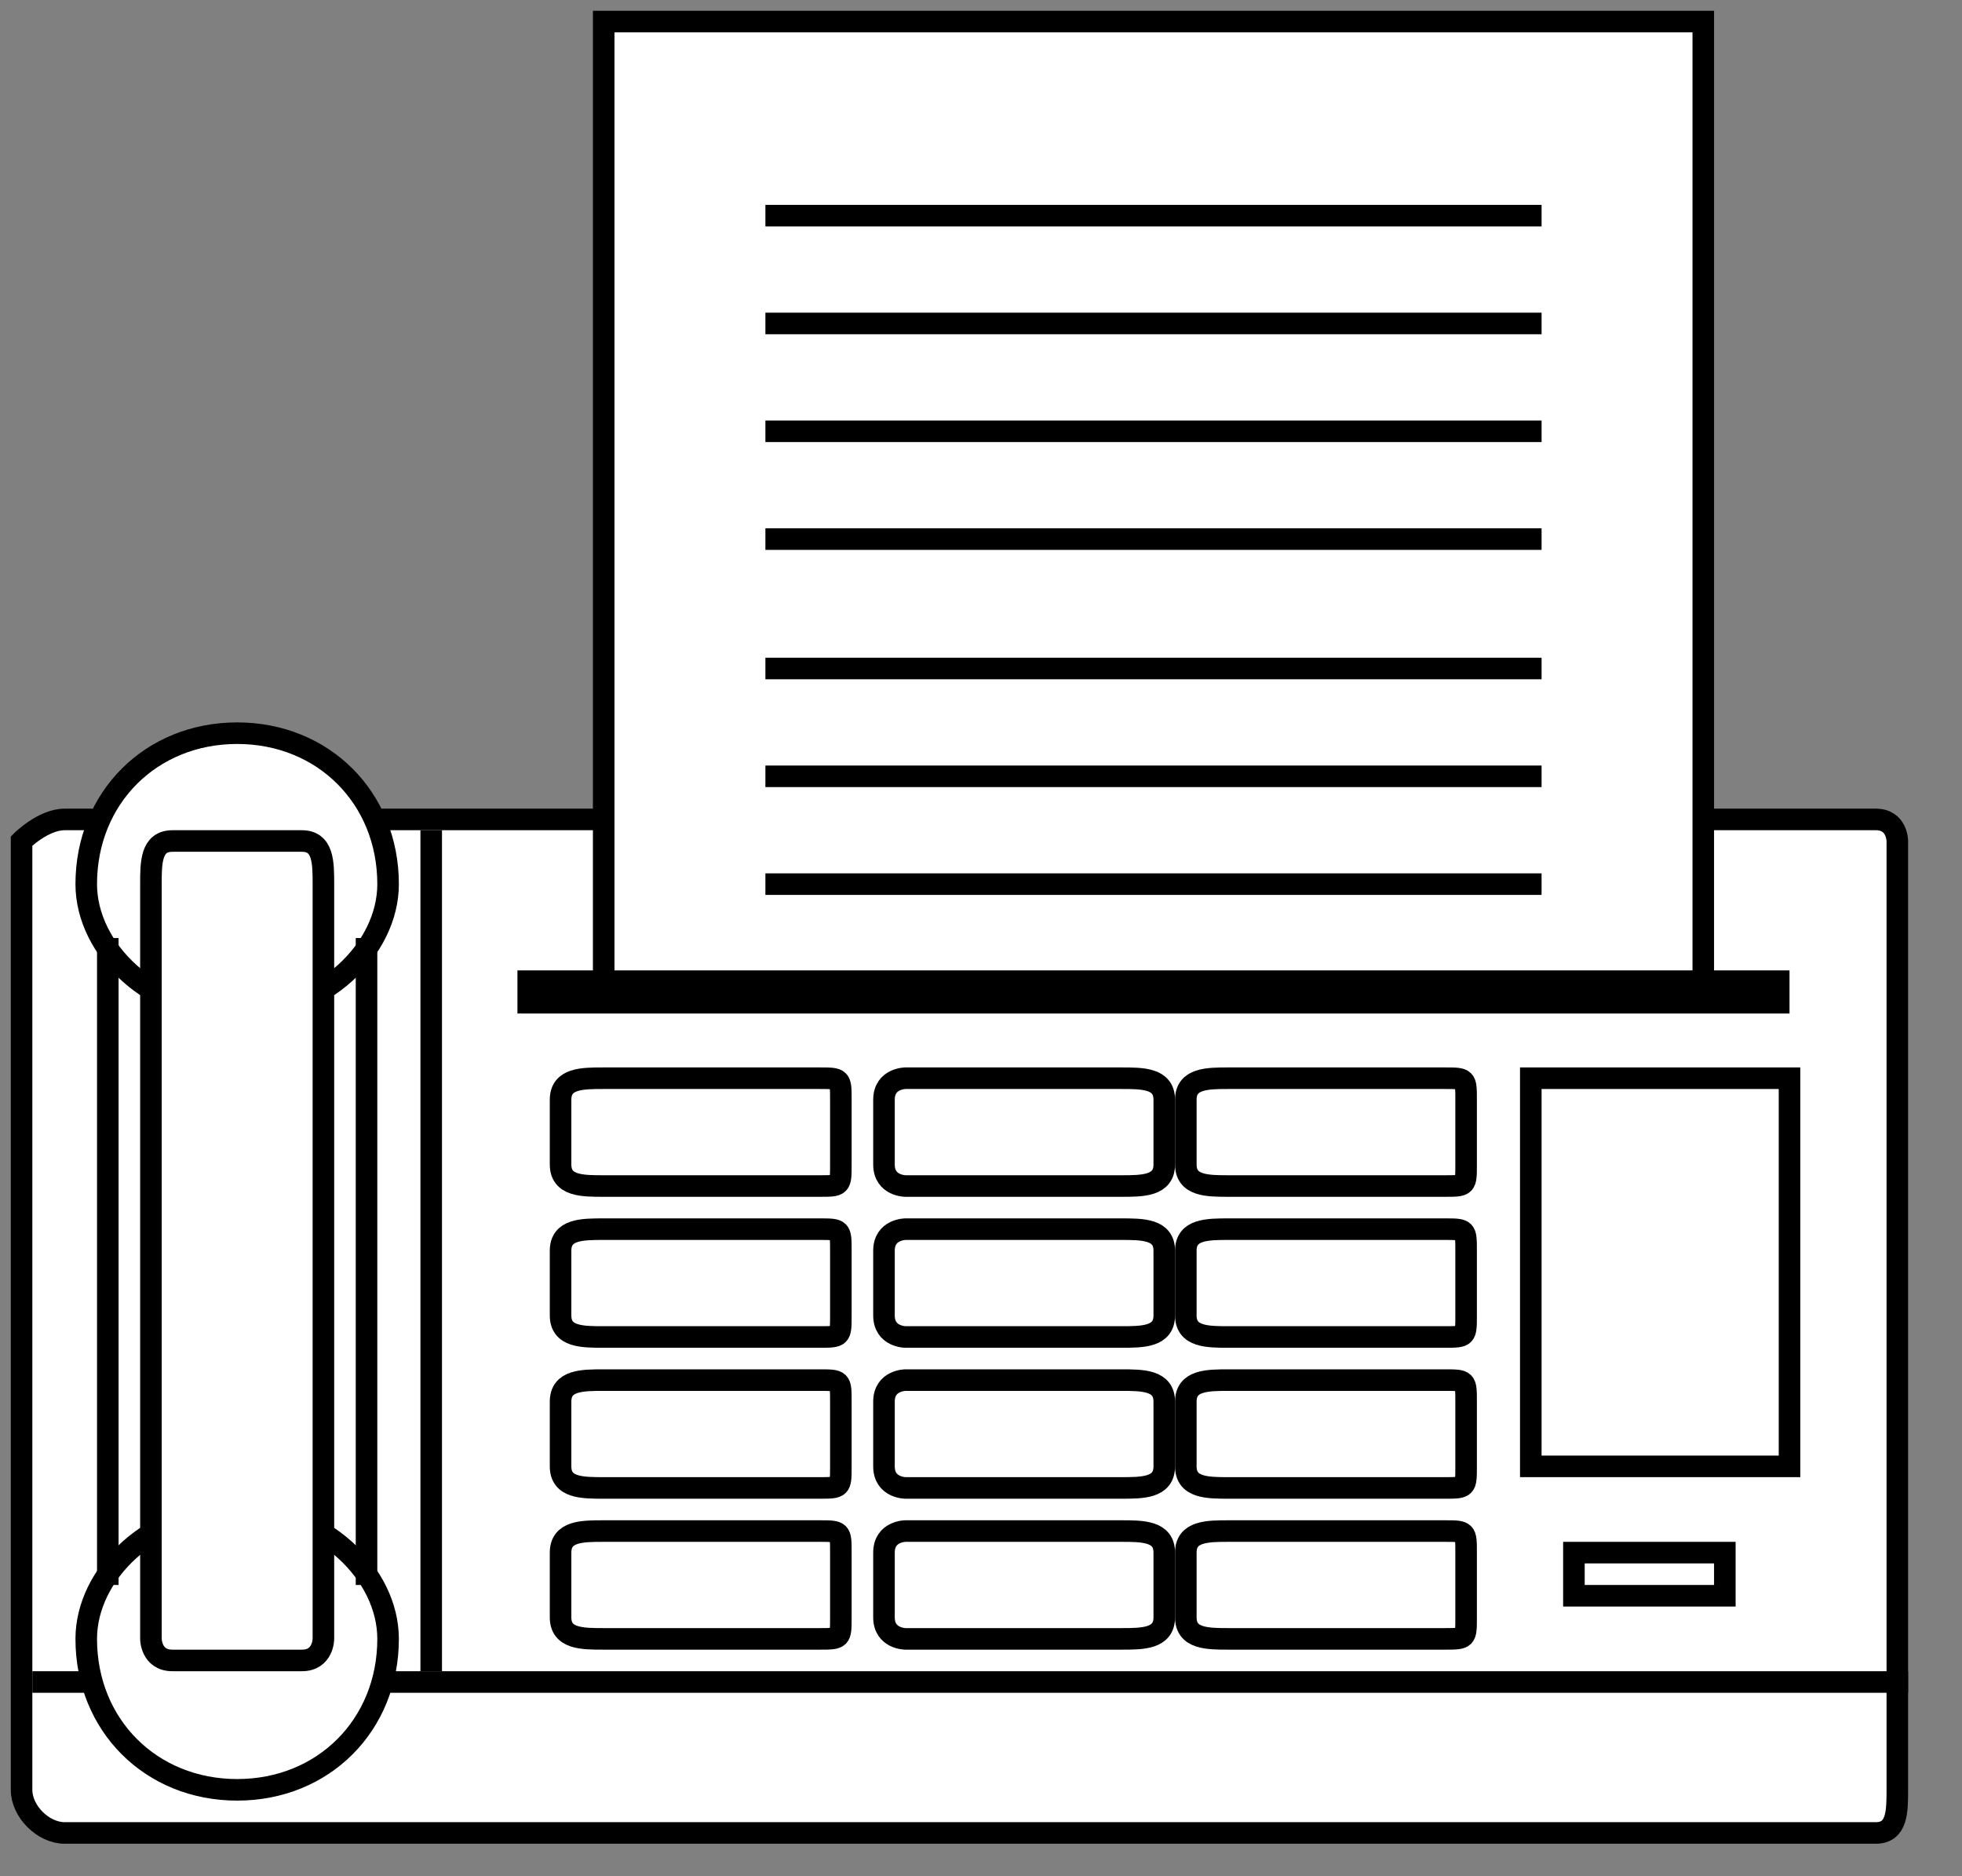 <svg xmlns="http://www.w3.org/2000/svg" xmlns:xlink="http://www.w3.org/1999/xlink" width="91" height="87" fill="#000" fill-opacity="1" stroke="#000" stroke-dasharray="none" stroke-dashoffset="0" stroke-linecap="square" stroke-linejoin="miter" stroke-miterlimit="10" stroke-opacity="1" stroke-width="1" color-interpolation="auto" color-rendering="auto" contentScriptType="text/ecmascript" contentStyleType="text/css" font-family="'Dialog'" font-size="12" font-style="normal" font-weight="normal" image-rendering="auto" preserveAspectRatio="xMidYMid meet" shape-rendering="auto" text-rendering="auto" version="1.0" zoomAndPan="magnify"><rect width="100%" height="100%" fill="#808080" stroke="none"/><g><g fill="#fff" stroke="#fff"><path stroke="none" d="M-206 841 ZM88 83 C88 84 88 85 87 85 C3 85 3 85 3 85 C2 85 1 84 1 83 C1 39 1 39 1 39 C1 39 2 38 3 38 C87 38 87 38 87 38 C88 38 88 39 88 39 Z"/></g><g stroke-linecap="butt" stroke-miterlimit="4"><path fill="none" d="M-206 841 ZM88 83 C88 84 88 85 87 85 C3 85 3 85 3 85 C2 85 1 84 1 83 C1 39 1 39 1 39 C1 39 2 38 3 38 C87 38 87 38 87 38 C88 38 88 39 88 39 Z"/><path fill="#fff" stroke="none" d="M2 78 L88 78 Z"/><path fill="none" d="M2 78 L88 78"/><path fill="#fff" stroke="none" d="M88 39 ZM18 41 C18 44 15 47 11 47 C7 47 4 44 4 41 C4 37 7 34 11 34 C15 34 18 37 18 41 Z"/><path fill="none" d="M88 39 ZM18 41 C18 44 15 47 11 47 C7 47 4 44 4 41 C4 37 7 34 11 34 C15 34 18 37 18 41 Z"/><path fill="#fff" stroke="none" d="M18 41 ZM18 76 C18 80 15 83 11 83 C7 83 4 80 4 76 C4 73 7 70 11 70 C15 70 18 73 18 76 Z"/><path fill="none" d="M18 41 ZM18 76 C18 80 15 83 11 83 C7 83 4 80 4 76 C4 73 7 70 11 70 C15 70 18 73 18 76 Z"/><path fill="#fff" stroke="none" d="M18 76 ZM15 76 C15 76 15 77 14 77 C8 77 8 77 8 77 C7 77 7 76 7 76 C7 41 7 41 7 41 C7 40 7 39 8 39 C14 39 14 39 14 39 C15 39 15 40 15 41 Z"/><path fill="none" d="M18 76 ZM15 76 C15 76 15 77 14 77 C8 77 8 77 8 77 C7 77 7 76 7 76 C7 41 7 41 7 41 C7 40 7 39 8 39 C14 39 14 39 14 39 C15 39 15 40 15 41 Z"/><path fill="#fff" stroke="none" d="M20 39 L20 77 Z"/><path fill="none" d="M20 39 L20 77"/><path fill="#fff" stroke="none" d="M28 1 L79 1 L79 46 L28 46 L28 1 Z"/><path fill="none" d="M28 1 L79 1 L79 46 L28 46 L28 1 Z"/><path fill="#fff" stroke="none" d="M25 46 L82 46 Z"/><path fill="none" stroke-width="2" d="M25 46 L82 46"/><path fill="#fff" stroke="none" stroke-width="2" d="M15 41 ZM39 54 C39 55 39 55 38 55 C28 55 28 55 28 55 C27 55 26 55 26 54 C26 51 26 51 26 51 C26 50 27 50 28 50 C38 50 38 50 38 50 C39 50 39 50 39 51 Z"/><path fill="none" d="M15 41 ZM39 54 C39 55 39 55 38 55 C28 55 28 55 28 55 C27 55 26 55 26 54 C26 51 26 51 26 51 C26 50 27 50 28 50 C38 50 38 50 38 50 C39 50 39 50 39 51 Z"/><path fill="#fff" stroke="none" d="M39 51 ZM54 54 C54 55 53 55 52 55 C42 55 42 55 42 55 C42 55 41 55 41 54 C41 51 41 51 41 51 C41 50 42 50 42 50 C52 50 52 50 52 50 C53 50 54 50 54 51 Z"/><path fill="none" d="M39 51 ZM54 54 C54 55 53 55 52 55 C42 55 42 55 42 55 C42 55 41 55 41 54 C41 51 41 51 41 51 C41 50 42 50 42 50 C52 50 52 50 52 50 C53 50 54 50 54 51 Z"/><path fill="#fff" stroke="none" d="M54 51 ZM68 54 C68 55 68 55 67 55 C57 55 57 55 57 55 C56 55 55 55 55 54 C55 51 55 51 55 51 C55 50 56 50 57 50 C67 50 67 50 67 50 C68 50 68 50 68 51 Z"/><path fill="none" d="M54 51 ZM68 54 C68 55 68 55 67 55 C57 55 57 55 57 55 C56 55 55 55 55 54 C55 51 55 51 55 51 C55 50 56 50 57 50 C67 50 67 50 67 50 C68 50 68 50 68 51 Z"/><path fill="#fff" stroke="none" d="M68 51 ZM39 61 C39 62 39 62 38 62 C28 62 28 62 28 62 C27 62 26 62 26 61 C26 58 26 58 26 58 C26 57 27 57 28 57 C38 57 38 57 38 57 C39 57 39 57 39 58 Z"/><path fill="none" d="M68 51 ZM39 61 C39 62 39 62 38 62 C28 62 28 62 28 62 C27 62 26 62 26 61 C26 58 26 58 26 58 C26 57 27 57 28 57 C38 57 38 57 38 57 C39 57 39 57 39 58 Z"/><path fill="#fff" stroke="none" d="M39 58 ZM54 61 C54 62 53 62 52 62 C42 62 42 62 42 62 C42 62 41 62 41 61 C41 58 41 58 41 58 C41 57 42 57 42 57 C52 57 52 57 52 57 C53 57 54 57 54 58 Z"/><path fill="none" d="M39 58 ZM54 61 C54 62 53 62 52 62 C42 62 42 62 42 62 C42 62 41 62 41 61 C41 58 41 58 41 58 C41 57 42 57 42 57 C52 57 52 57 52 57 C53 57 54 57 54 58 Z"/><path fill="#fff" stroke="none" d="M54 58 ZM68 61 C68 62 68 62 67 62 C57 62 57 62 57 62 C56 62 55 62 55 61 C55 58 55 58 55 58 C55 57 56 57 57 57 C67 57 67 57 67 57 C68 57 68 57 68 58 Z"/><path fill="none" d="M54 58 ZM68 61 C68 62 68 62 67 62 C57 62 57 62 57 62 C56 62 55 62 55 61 C55 58 55 58 55 58 C55 57 56 57 57 57 C67 57 67 57 67 57 C68 57 68 57 68 58 Z"/><path fill="#fff" stroke="none" d="M68 58 ZM39 68 C39 69 39 69 38 69 C28 69 28 69 28 69 C27 69 26 69 26 68 C26 65 26 65 26 65 C26 64 27 64 28 64 C38 64 38 64 38 64 C39 64 39 64 39 65 Z"/><path fill="none" d="M68 58 ZM39 68 C39 69 39 69 38 69 C28 69 28 69 28 69 C27 69 26 69 26 68 C26 65 26 65 26 65 C26 64 27 64 28 64 C38 64 38 64 38 64 C39 64 39 64 39 65 Z"/><path fill="#fff" stroke="none" d="M39 65 ZM54 68 C54 69 53 69 52 69 C42 69 42 69 42 69 C42 69 41 69 41 68 C41 65 41 65 41 65 C41 64 42 64 42 64 C52 64 52 64 52 64 C53 64 54 64 54 65 Z"/><path fill="none" d="M39 65 ZM54 68 C54 69 53 69 52 69 C42 69 42 69 42 69 C42 69 41 69 41 68 C41 65 41 65 41 65 C41 64 42 64 42 64 C52 64 52 64 52 64 C53 64 54 64 54 65 Z"/><path fill="#fff" stroke="none" d="M54 65 ZM68 68 C68 69 68 69 67 69 C57 69 57 69 57 69 C56 69 55 69 55 68 C55 65 55 65 55 65 C55 64 56 64 57 64 C67 64 67 64 67 64 C68 64 68 64 68 65 Z"/><path fill="none" d="M54 65 ZM68 68 C68 69 68 69 67 69 C57 69 57 69 57 69 C56 69 55 69 55 68 C55 65 55 65 55 65 C55 64 56 64 57 64 C67 64 67 64 67 64 C68 64 68 64 68 65 Z"/><path fill="#fff" stroke="none" d="M68 65 ZM39 75 C39 76 39 76 38 76 C28 76 28 76 28 76 C27 76 26 76 26 75 C26 72 26 72 26 72 C26 71 27 71 28 71 C38 71 38 71 38 71 C39 71 39 71 39 72 Z"/><path fill="none" d="M68 65 ZM39 75 C39 76 39 76 38 76 C28 76 28 76 28 76 C27 76 26 76 26 75 C26 72 26 72 26 72 C26 71 27 71 28 71 C38 71 38 71 38 71 C39 71 39 71 39 72 Z"/><path fill="#fff" stroke="none" d="M39 72 ZM54 75 C54 76 53 76 52 76 C42 76 42 76 42 76 C42 76 41 76 41 75 C41 72 41 72 41 72 C41 71 42 71 42 71 C52 71 52 71 52 71 C53 71 54 71 54 72 Z"/><path fill="none" d="M39 72 ZM54 75 C54 76 53 76 52 76 C42 76 42 76 42 76 C42 76 41 76 41 75 C41 72 41 72 41 72 C41 71 42 71 42 71 C52 71 52 71 52 71 C53 71 54 71 54 72 Z"/><path fill="#fff" stroke="none" d="M54 72 ZM68 75 C68 76 68 76 67 76 C57 76 57 76 57 76 C56 76 55 76 55 75 C55 72 55 72 55 72 C55 71 56 71 57 71 C67 71 67 71 67 71 C68 71 68 71 68 72 Z"/><path fill="none" d="M54 72 ZM68 75 C68 76 68 76 67 76 C57 76 57 76 57 76 C56 76 55 76 55 75 C55 72 55 72 55 72 C55 71 56 71 57 71 C67 71 67 71 67 71 C68 71 68 71 68 72 Z"/><path fill="#fff" stroke="none" d="M17 44 L17 73 Z"/><path fill="none" d="M17 44 L17 73"/><path fill="#fff" stroke="none" d="M5 44 L5 73 Z"/><path fill="none" d="M5 44 L5 73"/><path fill="#fff" stroke="none" d="M36 10 L71 10 Z"/><path fill="none" d="M36 10 L71 10"/><path fill="#fff" stroke="none" d="M36 15 L71 15 Z"/><path fill="none" d="M36 15 L71 15"/><path fill="#fff" stroke="none" d="M36 20 L71 20 Z"/><path fill="none" d="M36 20 L71 20"/><path fill="#fff" stroke="none" d="M36 25 L71 25 Z"/><path fill="none" d="M36 25 L71 25"/><path fill="#fff" stroke="none" d="M36 31 L71 31 Z"/><path fill="none" d="M36 31 L71 31"/><path fill="#fff" stroke="none" d="M36 36 L71 36 Z"/><path fill="none" d="M36 36 L71 36"/><path fill="#fff" stroke="none" d="M83 68 L71 68 L71 50 L83 50 L83 68 Z"/><path fill="none" d="M83 68 L71 68 L71 50 L83 50 L83 68 Z"/><path fill="#fff" stroke="none" d="M36 41 L71 41 Z"/><path fill="none" d="M36 41 L71 41"/><path fill="#fff" stroke="none" d="M80 74 L73 74 L73 72 L80 72 L80 74 Z"/><path fill="none" d="M80 74 L73 74 L73 72 L80 72 L80 74 Z"/></g></g></svg>